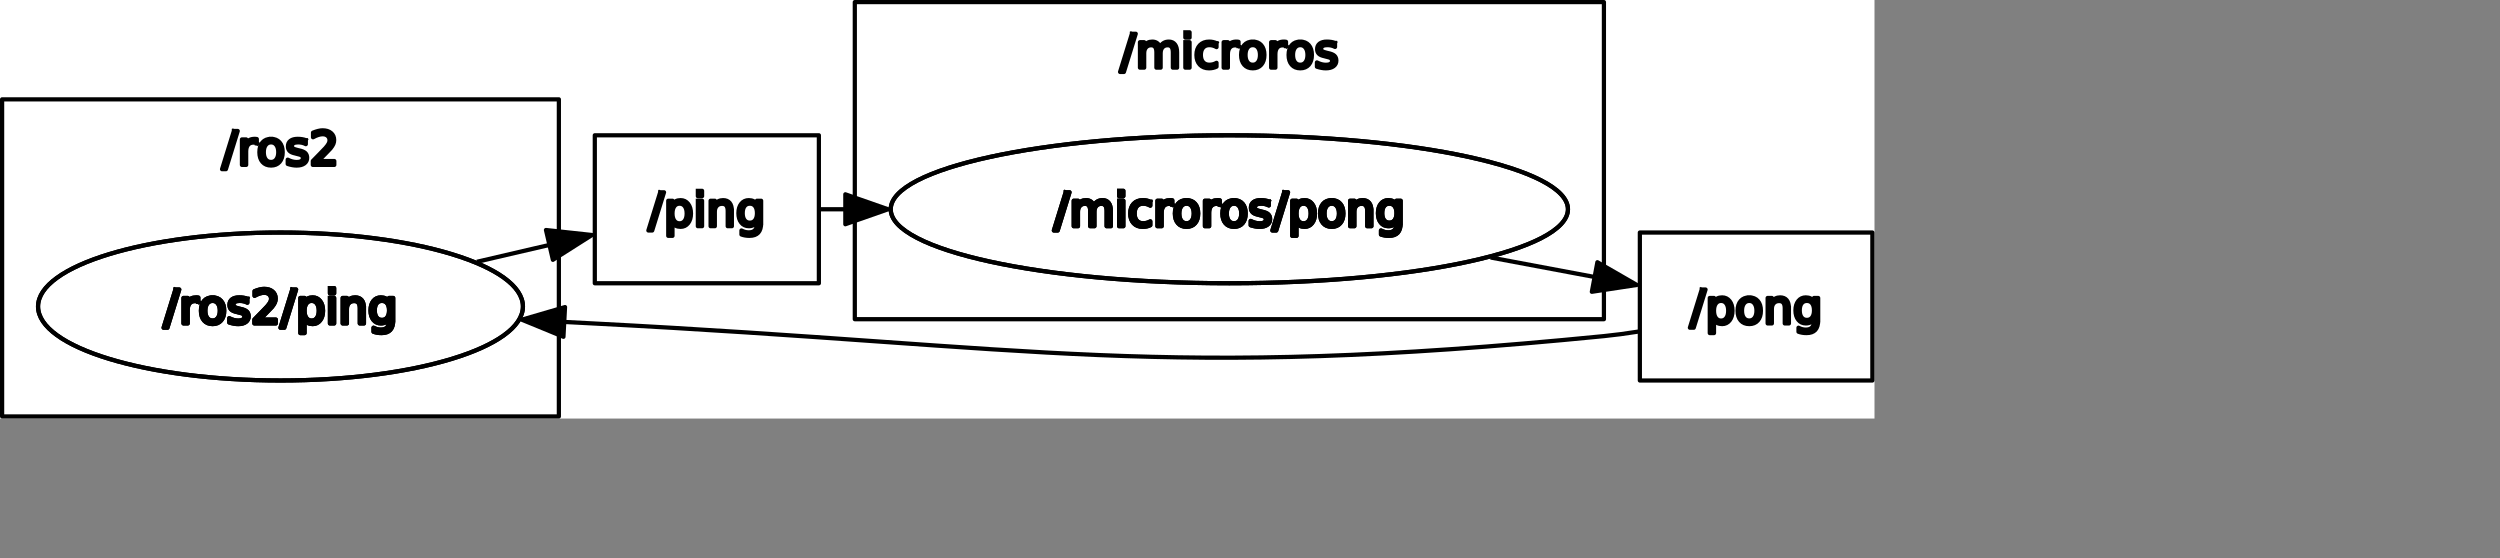 <?xml version="1.0" encoding="UTF-8" standalone="no"?>
<svg width="312.914mm" height="69.85mm"
 xmlns="http://www.w3.org/2000/svg" xmlns:xlink="http://www.w3.org/1999/xlink"  version="1.2" baseProfile="tiny">
<rect width="100%" height="100%" fill="#808080" stroke="none"/>
<title>Qt SVG Document</title>
<desc>Generated with Qt</desc>
<defs>
</defs>
<g fill="none" stroke="black" stroke-width="1" fill-rule="evenodd" stroke-linecap="square" stroke-linejoin="bevel" >

<g fill="none" stroke="#000000" stroke-opacity="1" stroke-width="1" stroke-linecap="square" stroke-linejoin="bevel" transform="matrix(1,0,0,1,0,0)"
font-family="Ubuntu" font-size="11" font-weight="400" font-style="normal" 
>
</g>

<g fill="none" stroke="#000000" stroke-opacity="1" stroke-width="1" stroke-linecap="square" stroke-linejoin="bevel" transform="matrix(1,0,0,1,0,0)"
font-family="Ubuntu" font-size="11" font-weight="400" font-style="normal" 
>
</g>

<g fill="none" stroke="#000000" stroke-opacity="1" stroke-width="1" stroke-linecap="square" stroke-linejoin="bevel" transform="matrix(2,0,0,2,-15,213)"
font-family="Ubuntu" font-size="11" font-weight="400" font-style="normal" 
>
</g>

<g fill="#ffffff" fill-opacity="1" stroke="none" transform="matrix(2,0,0,2,-15,213)"
font-family="Ubuntu" font-size="11" font-weight="400" font-style="normal" 
>
<rect x="7.5" y="-106.5" width="443.38" height="99"/>
</g>

<g fill="none" stroke="#000000" stroke-opacity="1" stroke-width="1" stroke-linecap="square" stroke-linejoin="bevel" transform="matrix(2,0,0,2,-15,213)"
font-family="Ubuntu" font-size="11" font-weight="400" font-style="normal" 
>
</g>

<g fill="none" stroke="#000000" stroke-opacity="1" stroke-width="1" stroke-linecap="square" stroke-linejoin="bevel" transform="matrix(2,0,0,2,-15,213)"
font-family="Ubuntu" font-size="11" font-weight="400" font-style="normal" 
>
</g>

<g fill="none" stroke="#000000" stroke-opacity="1" stroke-width="1" stroke-linecap="square" stroke-linejoin="bevel" transform="matrix(2,0,0,2,-15,213)"
font-family="Ubuntu" font-size="11" font-weight="400" font-style="normal" 
>
</g>

<g fill="none" stroke="#000000" stroke-opacity="1" stroke-width="1" stroke-linecap="square" stroke-linejoin="bevel" transform="matrix(2,0,0,2,-15,213)"
font-family="Ubuntu" font-size="11" font-weight="400" font-style="normal" 
>
</g>

<g fill="none" stroke="#000000" stroke-opacity="1" stroke-width="1" stroke-linecap="square" stroke-linejoin="round" transform="matrix(2,0,0,2,-15,213)"
font-family="Ubuntu" font-size="11" font-weight="400" font-style="normal" 
>
<rect x="8" y="-83" width="131.69" height="75"/>
</g>

<g fill="none" stroke="#000000" stroke-opacity="1" stroke-width="1" stroke-linecap="square" stroke-linejoin="bevel" transform="matrix(2,0,0,2,-15,213)"
font-family="Ubuntu" font-size="11" font-weight="400" font-style="normal" 
>
</g>

<g fill="none" stroke="#000000" stroke-opacity="1" stroke-width="1" stroke-linecap="square" stroke-linejoin="bevel" transform="matrix(2,0,0,2,105.049,56)"
font-family="Ubuntu" font-size="11" font-weight="400" font-style="normal" 
>
</g>

<g fill="none" stroke="#000000" stroke-opacity="1" stroke-width="1" stroke-linecap="square" stroke-linejoin="bevel" transform="matrix(2,0,0,2,105.049,56)"
font-family="sans" font-size="11" font-weight="100" font-style="normal" 
>
</g>

<g fill="#000000" fill-opacity="1" stroke="#000000" stroke-opacity="1" stroke-width="1" stroke-linecap="square" stroke-linejoin="round" transform="matrix(2,0,0,2,105.049,56)"
font-family="sans" font-size="11" font-weight="100" font-style="normal" 
>
<path vector-effect="none" fill-rule="nonzero" d="M2.797,2.984 L3.703,2.984 L0.906,12.016 L0,12.016 L2.797,2.984 M8.219,5.906 C8.115,5.844 7.997,5.797 7.867,5.766 C7.737,5.734 7.594,5.719 7.438,5.719 C6.875,5.719 6.445,5.901 6.148,6.266 C5.852,6.63 5.703,7.151 5.703,7.828 L5.703,11 L4.703,11 L4.703,4.984 L5.703,4.984 L5.703,5.922 C5.901,5.557 6.167,5.286 6.5,5.109 C6.833,4.932 7.24,4.844 7.719,4.844 C7.792,4.844 7.867,4.846 7.945,4.852 C8.023,4.857 8.115,4.87 8.219,4.891 L8.219,5.906 M11.594,5.672 C11.062,5.672 10.643,5.88 10.336,6.297 C10.029,6.714 9.875,7.281 9.875,8 C9.875,8.719 10.026,9.284 10.328,9.695 C10.63,10.107 11.052,10.312 11.594,10.312 C12.115,10.312 12.529,10.107 12.836,9.695 C13.143,9.284 13.297,8.719 13.297,8 C13.297,7.281 13.143,6.714 12.836,6.297 C12.529,5.88 12.115,5.672 11.594,5.672 M11.594,4.844 C12.448,4.844 13.12,5.122 13.609,5.68 C14.099,6.237 14.344,7.01 14.344,8 C14.344,8.979 14.099,9.75 13.609,10.312 C13.12,10.875 12.448,11.156 11.594,11.156 C10.729,11.156 10.052,10.875 9.562,10.312 C9.073,9.75 8.828,8.979 8.828,8 C8.828,7.01 9.073,6.237 9.562,5.68 C10.052,5.122 10.729,4.844 11.594,4.844 M19.812,5.156 L19.812,6.094 C19.531,5.948 19.24,5.841 18.938,5.773 C18.635,5.706 18.323,5.672 18,5.672 C17.51,5.672 17.143,5.747 16.898,5.898 C16.654,6.049 16.531,6.271 16.531,6.562 C16.531,6.792 16.62,6.971 16.797,7.102 C16.974,7.232 17.328,7.359 17.859,7.484 L18.188,7.562 C18.896,7.708 19.396,7.919 19.688,8.195 C19.979,8.471 20.125,8.854 20.125,9.344 C20.125,9.896 19.906,10.336 19.469,10.664 C19.031,10.992 18.422,11.156 17.641,11.156 C17.318,11.156 16.982,11.125 16.633,11.062 C16.284,11 15.917,10.906 15.531,10.781 L15.531,9.766 C15.896,9.953 16.255,10.094 16.609,10.188 C16.963,10.281 17.318,10.328 17.672,10.328 C18.13,10.328 18.484,10.247 18.734,10.086 C18.984,9.924 19.109,9.703 19.109,9.422 C19.109,9.151 19.021,8.943 18.844,8.797 C18.667,8.651 18.271,8.516 17.656,8.391 L17.312,8.297 C16.698,8.172 16.255,7.977 15.984,7.711 C15.713,7.445 15.578,7.078 15.578,6.609 C15.578,6.047 15.779,5.612 16.18,5.305 C16.581,4.997 17.151,4.844 17.891,4.844 C18.255,4.844 18.599,4.87 18.922,4.922 C19.245,4.974 19.542,5.052 19.812,5.156 M22.766,10.094 L26.547,10.094 L26.547,11 L21.469,11 L21.469,10.094 C21.875,9.667 22.435,9.094 23.148,8.375 C23.862,7.656 24.307,7.193 24.484,6.984 C24.828,6.589 25.07,6.255 25.211,5.984 C25.352,5.714 25.422,5.448 25.422,5.188 C25.422,4.76 25.273,4.414 24.977,4.148 C24.68,3.883 24.287,3.75 23.797,3.75 C23.463,3.75 23.107,3.81 22.727,3.93 C22.346,4.049 21.943,4.229 21.516,4.469 L21.516,3.375 C21.953,3.198 22.362,3.062 22.742,2.969 C23.122,2.875 23.469,2.828 23.781,2.828 C24.615,2.828 25.279,3.036 25.773,3.453 C26.268,3.87 26.516,4.427 26.516,5.125 C26.516,5.458 26.453,5.771 26.328,6.062 C26.203,6.354 25.979,6.703 25.656,7.109 C25.562,7.214 25.276,7.513 24.797,8.008 C24.318,8.503 23.641,9.198 22.766,10.094 "/>
</g>

<g fill="none" stroke="#000000" stroke-opacity="1" stroke-width="1" stroke-linecap="square" stroke-linejoin="bevel" transform="matrix(2,0,0,2,105.049,56)"
font-family="sans" font-size="11" font-weight="100" font-style="normal" 
>
</g>

<g fill="none" stroke="#000000" stroke-opacity="1" stroke-width="1" stroke-linecap="square" stroke-linejoin="bevel" transform="matrix(2,0,0,2,105.049,56)"
font-family="Ubuntu" font-size="11" font-weight="400" font-style="normal" 
>
</g>

<g fill="none" stroke="#000000" stroke-opacity="1" stroke-width="1" stroke-linecap="square" stroke-linejoin="bevel" transform="matrix(2,0,0,2,-15,213)"
font-family="Ubuntu" font-size="11" font-weight="400" font-style="normal" 
>
</g>

<g fill="none" stroke="#000000" stroke-opacity="1" stroke-width="1" stroke-linecap="square" stroke-linejoin="bevel" transform="matrix(2,0,0,2,-15,213)"
font-family="Ubuntu" font-size="11" font-weight="400" font-style="normal" 
>
</g>

<g fill="none" stroke="#000000" stroke-opacity="1" stroke-width="1" stroke-linecap="square" stroke-linejoin="bevel" transform="matrix(2,0,0,2,-15,213)"
font-family="Ubuntu" font-size="11" font-weight="400" font-style="normal" 
>
</g>

<g fill="none" stroke="#000000" stroke-opacity="1" stroke-width="1" stroke-linecap="square" stroke-linejoin="round" transform="matrix(2,0,0,2,-15,213)"
font-family="Ubuntu" font-size="11" font-weight="400" font-style="normal" 
>
<ellipse cx="73.845" cy="-34" rx="57.345" ry="17.5"/>
</g>

<g fill="none" stroke="#000000" stroke-opacity="1" stroke-width="1" stroke-linecap="square" stroke-linejoin="bevel" transform="matrix(2,0,0,2,-15,213)"
font-family="Ubuntu" font-size="11" font-weight="400" font-style="normal" 
>
</g>

<g fill="none" stroke="#000000" stroke-opacity="1" stroke-width="1" stroke-linecap="square" stroke-linejoin="bevel" transform="matrix(2,0,0,2,77.393,131)"
font-family="Ubuntu" font-size="11" font-weight="400" font-style="normal" 
>
</g>

<g fill="none" stroke="#000000" stroke-opacity="1" stroke-width="1" stroke-linecap="square" stroke-linejoin="bevel" transform="matrix(2,0,0,2,77.393,131)"
font-family="sans" font-size="11" font-weight="100" font-style="normal" 
>
</g>

<g fill="#000000" fill-opacity="1" stroke="#000000" stroke-opacity="1" stroke-width="1" stroke-linecap="square" stroke-linejoin="round" transform="matrix(2,0,0,2,77.393,131)"
font-family="sans" font-size="11" font-weight="100" font-style="normal" 
>
<path vector-effect="none" fill-rule="nonzero" d="M2.797,2.984 L3.703,2.984 L0.906,12.016 L0,12.016 L2.797,2.984 M8.219,5.906 C8.115,5.844 7.997,5.797 7.867,5.766 C7.737,5.734 7.594,5.719 7.438,5.719 C6.875,5.719 6.445,5.901 6.148,6.266 C5.852,6.63 5.703,7.151 5.703,7.828 L5.703,11 L4.703,11 L4.703,4.984 L5.703,4.984 L5.703,5.922 C5.901,5.557 6.167,5.286 6.5,5.109 C6.833,4.932 7.24,4.844 7.719,4.844 C7.792,4.844 7.867,4.846 7.945,4.852 C8.023,4.857 8.115,4.87 8.219,4.891 L8.219,5.906 M11.594,5.672 C11.062,5.672 10.643,5.88 10.336,6.297 C10.029,6.714 9.875,7.281 9.875,8 C9.875,8.719 10.026,9.284 10.328,9.695 C10.63,10.107 11.052,10.312 11.594,10.312 C12.115,10.312 12.529,10.107 12.836,9.695 C13.143,9.284 13.297,8.719 13.297,8 C13.297,7.281 13.143,6.714 12.836,6.297 C12.529,5.88 12.115,5.672 11.594,5.672 M11.594,4.844 C12.448,4.844 13.12,5.122 13.609,5.68 C14.099,6.237 14.344,7.01 14.344,8 C14.344,8.979 14.099,9.75 13.609,10.312 C13.12,10.875 12.448,11.156 11.594,11.156 C10.729,11.156 10.052,10.875 9.562,10.312 C9.073,9.75 8.828,8.979 8.828,8 C8.828,7.01 9.073,6.237 9.562,5.68 C10.052,5.122 10.729,4.844 11.594,4.844 M19.812,5.156 L19.812,6.094 C19.531,5.948 19.24,5.841 18.938,5.773 C18.635,5.706 18.323,5.672 18,5.672 C17.51,5.672 17.143,5.747 16.898,5.898 C16.654,6.049 16.531,6.271 16.531,6.562 C16.531,6.792 16.62,6.971 16.797,7.102 C16.974,7.232 17.328,7.359 17.859,7.484 L18.188,7.562 C18.896,7.708 19.396,7.919 19.688,8.195 C19.979,8.471 20.125,8.854 20.125,9.344 C20.125,9.896 19.906,10.336 19.469,10.664 C19.031,10.992 18.422,11.156 17.641,11.156 C17.318,11.156 16.982,11.125 16.633,11.062 C16.284,11 15.917,10.906 15.531,10.781 L15.531,9.766 C15.896,9.953 16.255,10.094 16.609,10.188 C16.963,10.281 17.318,10.328 17.672,10.328 C18.13,10.328 18.484,10.247 18.734,10.086 C18.984,9.924 19.109,9.703 19.109,9.422 C19.109,9.151 19.021,8.943 18.844,8.797 C18.667,8.651 18.271,8.516 17.656,8.391 L17.312,8.297 C16.698,8.172 16.255,7.977 15.984,7.711 C15.713,7.445 15.578,7.078 15.578,6.609 C15.578,6.047 15.779,5.612 16.18,5.305 C16.581,4.997 17.151,4.844 17.891,4.844 C18.255,4.844 18.599,4.87 18.922,4.922 C19.245,4.974 19.542,5.052 19.812,5.156 M22.766,10.094 L26.547,10.094 L26.547,11 L21.469,11 L21.469,10.094 C21.875,9.667 22.435,9.094 23.148,8.375 C23.862,7.656 24.307,7.193 24.484,6.984 C24.828,6.589 25.07,6.255 25.211,5.984 C25.352,5.714 25.422,5.448 25.422,5.188 C25.422,4.76 25.273,4.414 24.977,4.148 C24.68,3.883 24.287,3.75 23.797,3.75 C23.463,3.75 23.107,3.81 22.727,3.93 C22.346,4.049 21.943,4.229 21.516,4.469 L21.516,3.375 C21.953,3.198 22.362,3.062 22.742,2.969 C23.122,2.875 23.469,2.828 23.781,2.828 C24.615,2.828 25.279,3.036 25.773,3.453 C26.268,3.87 26.516,4.427 26.516,5.125 C26.516,5.458 26.453,5.771 26.328,6.062 C26.203,6.354 25.979,6.703 25.656,7.109 C25.562,7.214 25.276,7.513 24.797,8.008 C24.318,8.503 23.641,9.198 22.766,10.094 M30.438,2.984 L31.344,2.984 L28.547,12.016 L27.641,12.016 L30.438,2.984 M33.344,10.094 L33.344,13.281 L32.344,13.281 L32.344,4.984 L33.344,4.984 L33.344,5.891 C33.542,5.536 33.8,5.273 34.117,5.102 C34.435,4.93 34.818,4.844 35.266,4.844 C35.995,4.844 36.586,5.133 37.039,5.711 C37.492,6.289 37.719,7.052 37.719,8 C37.719,8.948 37.492,9.711 37.039,10.289 C36.586,10.867 35.995,11.156 35.266,11.156 C34.818,11.156 34.435,11.07 34.117,10.898 C33.8,10.727 33.542,10.458 33.344,10.094 M36.703,8 C36.703,7.271 36.552,6.701 36.25,6.289 C35.948,5.878 35.536,5.672 35.016,5.672 C34.495,5.672 34.086,5.878 33.789,6.289 C33.492,6.701 33.344,7.271 33.344,8 C33.344,8.729 33.492,9.299 33.789,9.711 C34.086,10.122 34.495,10.328 35.016,10.328 C35.536,10.328 35.948,10.122 36.25,9.711 C36.552,9.299 36.703,8.729 36.703,8 M39.344,4.984 L40.344,4.984 L40.344,11 L39.344,11 L39.344,4.984 M39.344,2.641 L40.344,2.641 L40.344,3.891 L39.344,3.891 L39.344,2.641 M47.391,7.375 L47.391,11 L46.406,11 L46.406,7.406 C46.406,6.833 46.297,6.406 46.078,6.125 C45.859,5.844 45.526,5.703 45.078,5.703 C44.547,5.703 44.128,5.872 43.82,6.211 C43.513,6.549 43.359,7.01 43.359,7.594 L43.359,11 L42.359,11 L42.359,4.984 L43.359,4.984 L43.359,5.922 C43.589,5.557 43.865,5.286 44.188,5.109 C44.51,4.932 44.88,4.844 45.297,4.844 C45.984,4.844 46.505,5.057 46.859,5.484 C47.214,5.911 47.391,6.542 47.391,7.375 M53.328,7.922 C53.328,7.203 53.18,6.648 52.883,6.258 C52.586,5.867 52.172,5.672 51.641,5.672 C51.109,5.672 50.695,5.867 50.398,6.258 C50.102,6.648 49.953,7.203 49.953,7.922 C49.953,8.63 50.102,9.182 50.398,9.578 C50.695,9.974 51.109,10.172 51.641,10.172 C52.172,10.172 52.586,9.974 52.883,9.578 C53.18,9.182 53.328,8.63 53.328,7.922 M54.312,10.25 C54.312,11.281 54.086,12.044 53.633,12.539 C53.18,13.034 52.484,13.281 51.547,13.281 C51.193,13.281 50.862,13.255 50.555,13.203 C50.247,13.151 49.948,13.073 49.656,12.969 L49.656,12.016 C49.948,12.172 50.234,12.287 50.516,12.359 C50.797,12.432 51.089,12.469 51.391,12.469 C52.036,12.469 52.521,12.3 52.844,11.961 C53.167,11.622 53.328,11.115 53.328,10.438 L53.328,9.938 C53.12,10.292 52.857,10.557 52.539,10.734 C52.221,10.912 51.839,11 51.391,11 C50.651,11 50.057,10.719 49.609,10.156 C49.161,9.594 48.938,8.849 48.938,7.922 C48.938,6.995 49.161,6.25 49.609,5.688 C50.057,5.125 50.651,4.844 51.391,4.844 C51.839,4.844 52.221,4.93 52.539,5.102 C52.857,5.273 53.12,5.536 53.328,5.891 L53.328,4.984 L54.312,4.984 L54.312,10.25"/>
</g>

<g fill="none" stroke="#000000" stroke-opacity="1" stroke-width="1" stroke-linecap="square" stroke-linejoin="bevel" transform="matrix(2,0,0,2,77.393,131)"
font-family="sans" font-size="11" font-weight="100" font-style="normal" 
>
</g>

<g fill="none" stroke="#000000" stroke-opacity="1" stroke-width="1" stroke-linecap="square" stroke-linejoin="bevel" transform="matrix(2,0,0,2,77.393,131)"
font-family="Ubuntu" font-size="11" font-weight="400" font-style="normal" 
>
</g>

<g fill="none" stroke="#000000" stroke-opacity="1" stroke-width="1" stroke-linecap="square" stroke-linejoin="bevel" transform="matrix(2,0,0,2,-15,213)"
font-family="Ubuntu" font-size="11" font-weight="400" font-style="normal" 
>
</g>

<g fill="none" stroke="#000000" stroke-opacity="1" stroke-width="1" stroke-linecap="square" stroke-linejoin="bevel" transform="matrix(2,0,0,2,-15,213)"
font-family="Ubuntu" font-size="11" font-weight="400" font-style="normal" 
>
</g>

<g fill="none" stroke="#000000" stroke-opacity="1" stroke-width="1" stroke-linecap="square" stroke-linejoin="bevel" transform="matrix(2,0,0,2,-15,213)"
font-family="Ubuntu" font-size="11" font-weight="400" font-style="normal" 
>
</g>

<g fill="none" stroke="#000000" stroke-opacity="1" stroke-width="1" stroke-linecap="square" stroke-linejoin="round" transform="matrix(2,0,0,2,-15,213)"
font-family="Ubuntu" font-size="11" font-weight="400" font-style="normal" 
>
<ellipse cx="73.845" cy="-34" rx="57.345" ry="17.5"/>
</g>

<g fill="none" stroke="#000000" stroke-opacity="1" stroke-width="1" stroke-linecap="square" stroke-linejoin="bevel" transform="matrix(2,0,0,2,-15,213)"
font-family="Ubuntu" font-size="11" font-weight="400" font-style="normal" 
>
</g>

<g fill="none" stroke="#000000" stroke-opacity="1" stroke-width="1" stroke-linecap="square" stroke-linejoin="bevel" transform="matrix(2,0,0,2,77.393,131)"
font-family="Ubuntu" font-size="11" font-weight="400" font-style="normal" 
>
</g>

<g fill="none" stroke="#000000" stroke-opacity="1" stroke-width="1" stroke-linecap="square" stroke-linejoin="bevel" transform="matrix(2,0,0,2,77.393,131)"
font-family="sans" font-size="11" font-weight="100" font-style="normal" 
>
</g>

<g fill="#000000" fill-opacity="1" stroke="#000000" stroke-opacity="1" stroke-width="1" stroke-linecap="square" stroke-linejoin="round" transform="matrix(2,0,0,2,77.393,131)"
font-family="sans" font-size="11" font-weight="100" font-style="normal" 
>
<path vector-effect="none" fill-rule="nonzero" d="M2.797,2.984 L3.703,2.984 L0.906,12.016 L0,12.016 L2.797,2.984 M8.219,5.906 C8.115,5.844 7.997,5.797 7.867,5.766 C7.737,5.734 7.594,5.719 7.438,5.719 C6.875,5.719 6.445,5.901 6.148,6.266 C5.852,6.63 5.703,7.151 5.703,7.828 L5.703,11 L4.703,11 L4.703,4.984 L5.703,4.984 L5.703,5.922 C5.901,5.557 6.167,5.286 6.5,5.109 C6.833,4.932 7.24,4.844 7.719,4.844 C7.792,4.844 7.867,4.846 7.945,4.852 C8.023,4.857 8.115,4.87 8.219,4.891 L8.219,5.906 M11.594,5.672 C11.062,5.672 10.643,5.88 10.336,6.297 C10.029,6.714 9.875,7.281 9.875,8 C9.875,8.719 10.026,9.284 10.328,9.695 C10.63,10.107 11.052,10.312 11.594,10.312 C12.115,10.312 12.529,10.107 12.836,9.695 C13.143,9.284 13.297,8.719 13.297,8 C13.297,7.281 13.143,6.714 12.836,6.297 C12.529,5.88 12.115,5.672 11.594,5.672 M11.594,4.844 C12.448,4.844 13.12,5.122 13.609,5.68 C14.099,6.237 14.344,7.01 14.344,8 C14.344,8.979 14.099,9.75 13.609,10.312 C13.12,10.875 12.448,11.156 11.594,11.156 C10.729,11.156 10.052,10.875 9.562,10.312 C9.073,9.75 8.828,8.979 8.828,8 C8.828,7.01 9.073,6.237 9.562,5.68 C10.052,5.122 10.729,4.844 11.594,4.844 M19.812,5.156 L19.812,6.094 C19.531,5.948 19.24,5.841 18.938,5.773 C18.635,5.706 18.323,5.672 18,5.672 C17.51,5.672 17.143,5.747 16.898,5.898 C16.654,6.049 16.531,6.271 16.531,6.562 C16.531,6.792 16.62,6.971 16.797,7.102 C16.974,7.232 17.328,7.359 17.859,7.484 L18.188,7.562 C18.896,7.708 19.396,7.919 19.688,8.195 C19.979,8.471 20.125,8.854 20.125,9.344 C20.125,9.896 19.906,10.336 19.469,10.664 C19.031,10.992 18.422,11.156 17.641,11.156 C17.318,11.156 16.982,11.125 16.633,11.062 C16.284,11 15.917,10.906 15.531,10.781 L15.531,9.766 C15.896,9.953 16.255,10.094 16.609,10.188 C16.963,10.281 17.318,10.328 17.672,10.328 C18.13,10.328 18.484,10.247 18.734,10.086 C18.984,9.924 19.109,9.703 19.109,9.422 C19.109,9.151 19.021,8.943 18.844,8.797 C18.667,8.651 18.271,8.516 17.656,8.391 L17.312,8.297 C16.698,8.172 16.255,7.977 15.984,7.711 C15.713,7.445 15.578,7.078 15.578,6.609 C15.578,6.047 15.779,5.612 16.18,5.305 C16.581,4.997 17.151,4.844 17.891,4.844 C18.255,4.844 18.599,4.87 18.922,4.922 C19.245,4.974 19.542,5.052 19.812,5.156 M22.766,10.094 L26.547,10.094 L26.547,11 L21.469,11 L21.469,10.094 C21.875,9.667 22.435,9.094 23.148,8.375 C23.862,7.656 24.307,7.193 24.484,6.984 C24.828,6.589 25.07,6.255 25.211,5.984 C25.352,5.714 25.422,5.448 25.422,5.188 C25.422,4.76 25.273,4.414 24.977,4.148 C24.68,3.883 24.287,3.75 23.797,3.75 C23.463,3.75 23.107,3.81 22.727,3.93 C22.346,4.049 21.943,4.229 21.516,4.469 L21.516,3.375 C21.953,3.198 22.362,3.062 22.742,2.969 C23.122,2.875 23.469,2.828 23.781,2.828 C24.615,2.828 25.279,3.036 25.773,3.453 C26.268,3.87 26.516,4.427 26.516,5.125 C26.516,5.458 26.453,5.771 26.328,6.062 C26.203,6.354 25.979,6.703 25.656,7.109 C25.562,7.214 25.276,7.513 24.797,8.008 C24.318,8.503 23.641,9.198 22.766,10.094 M30.438,2.984 L31.344,2.984 L28.547,12.016 L27.641,12.016 L30.438,2.984 M33.344,10.094 L33.344,13.281 L32.344,13.281 L32.344,4.984 L33.344,4.984 L33.344,5.891 C33.542,5.536 33.8,5.273 34.117,5.102 C34.435,4.93 34.818,4.844 35.266,4.844 C35.995,4.844 36.586,5.133 37.039,5.711 C37.492,6.289 37.719,7.052 37.719,8 C37.719,8.948 37.492,9.711 37.039,10.289 C36.586,10.867 35.995,11.156 35.266,11.156 C34.818,11.156 34.435,11.07 34.117,10.898 C33.8,10.727 33.542,10.458 33.344,10.094 M36.703,8 C36.703,7.271 36.552,6.701 36.25,6.289 C35.948,5.878 35.536,5.672 35.016,5.672 C34.495,5.672 34.086,5.878 33.789,6.289 C33.492,6.701 33.344,7.271 33.344,8 C33.344,8.729 33.492,9.299 33.789,9.711 C34.086,10.122 34.495,10.328 35.016,10.328 C35.536,10.328 35.948,10.122 36.25,9.711 C36.552,9.299 36.703,8.729 36.703,8 M39.344,4.984 L40.344,4.984 L40.344,11 L39.344,11 L39.344,4.984 M39.344,2.641 L40.344,2.641 L40.344,3.891 L39.344,3.891 L39.344,2.641 M47.391,7.375 L47.391,11 L46.406,11 L46.406,7.406 C46.406,6.833 46.297,6.406 46.078,6.125 C45.859,5.844 45.526,5.703 45.078,5.703 C44.547,5.703 44.128,5.872 43.82,6.211 C43.513,6.549 43.359,7.01 43.359,7.594 L43.359,11 L42.359,11 L42.359,4.984 L43.359,4.984 L43.359,5.922 C43.589,5.557 43.865,5.286 44.188,5.109 C44.51,4.932 44.88,4.844 45.297,4.844 C45.984,4.844 46.505,5.057 46.859,5.484 C47.214,5.911 47.391,6.542 47.391,7.375 M53.328,7.922 C53.328,7.203 53.18,6.648 52.883,6.258 C52.586,5.867 52.172,5.672 51.641,5.672 C51.109,5.672 50.695,5.867 50.398,6.258 C50.102,6.648 49.953,7.203 49.953,7.922 C49.953,8.63 50.102,9.182 50.398,9.578 C50.695,9.974 51.109,10.172 51.641,10.172 C52.172,10.172 52.586,9.974 52.883,9.578 C53.18,9.182 53.328,8.63 53.328,7.922 M54.312,10.25 C54.312,11.281 54.086,12.044 53.633,12.539 C53.18,13.034 52.484,13.281 51.547,13.281 C51.193,13.281 50.862,13.255 50.555,13.203 C50.247,13.151 49.948,13.073 49.656,12.969 L49.656,12.016 C49.948,12.172 50.234,12.287 50.516,12.359 C50.797,12.432 51.089,12.469 51.391,12.469 C52.036,12.469 52.521,12.3 52.844,11.961 C53.167,11.622 53.328,11.115 53.328,10.438 L53.328,9.938 C53.12,10.292 52.857,10.557 52.539,10.734 C52.221,10.912 51.839,11 51.391,11 C50.651,11 50.057,10.719 49.609,10.156 C49.161,9.594 48.938,8.849 48.938,7.922 C48.938,6.995 49.161,6.25 49.609,5.688 C50.057,5.125 50.651,4.844 51.391,4.844 C51.839,4.844 52.221,4.93 52.539,5.102 C52.857,5.273 53.12,5.536 53.328,5.891 L53.328,4.984 L54.312,4.984 L54.312,10.25"/>
</g>

<g fill="none" stroke="#000000" stroke-opacity="1" stroke-width="1" stroke-linecap="square" stroke-linejoin="bevel" transform="matrix(2,0,0,2,77.393,131)"
font-family="sans" font-size="11" font-weight="100" font-style="normal" 
>
</g>

<g fill="none" stroke="#000000" stroke-opacity="1" stroke-width="1" stroke-linecap="square" stroke-linejoin="bevel" transform="matrix(2,0,0,2,77.393,131)"
font-family="Ubuntu" font-size="11" font-weight="400" font-style="normal" 
>
</g>

<g fill="none" stroke="#000000" stroke-opacity="1" stroke-width="1" stroke-linecap="square" stroke-linejoin="bevel" transform="matrix(2,0,0,2,-15,213)"
font-family="Ubuntu" font-size="11" font-weight="400" font-style="normal" 
>
</g>

<g fill="none" stroke="#000000" stroke-opacity="1" stroke-width="1" stroke-linecap="square" stroke-linejoin="bevel" transform="matrix(2,0,0,2,-15,213)"
font-family="Ubuntu" font-size="11" font-weight="400" font-style="normal" 
>
</g>

<g fill="none" stroke="#000000" stroke-opacity="1" stroke-width="1" stroke-linecap="square" stroke-linejoin="bevel" transform="matrix(2,0,0,2,-15,213)"
font-family="Ubuntu" font-size="11" font-weight="400" font-style="normal" 
>
</g>

<g fill="none" stroke="#000000" stroke-opacity="1" stroke-width="1" stroke-linecap="square" stroke-linejoin="round" transform="matrix(2,0,0,2,-15,213)"
font-family="Ubuntu" font-size="11" font-weight="400" font-style="normal" 
>
<rect x="209.69" y="-106" width="177.19" height="75"/>
</g>

<g fill="none" stroke="#000000" stroke-opacity="1" stroke-width="1" stroke-linecap="square" stroke-linejoin="bevel" transform="matrix(2,0,0,2,-15,213)"
font-family="Ubuntu" font-size="11" font-weight="400" font-style="normal" 
>
</g>

<g fill="none" stroke="#000000" stroke-opacity="1" stroke-width="1" stroke-linecap="square" stroke-linejoin="bevel" transform="matrix(2,0,0,2,529.872,10)"
font-family="Ubuntu" font-size="11" font-weight="400" font-style="normal" 
>
</g>

<g fill="none" stroke="#000000" stroke-opacity="1" stroke-width="1" stroke-linecap="square" stroke-linejoin="bevel" transform="matrix(2,0,0,2,529.872,10)"
font-family="sans" font-size="11" font-weight="100" font-style="normal" 
>
</g>

<g fill="#000000" fill-opacity="1" stroke="#000000" stroke-opacity="1" stroke-width="1" stroke-linecap="square" stroke-linejoin="round" transform="matrix(2,0,0,2,529.872,10)"
font-family="sans" font-size="11" font-weight="100" font-style="normal" 
>
<path vector-effect="none" fill-rule="nonzero" d="M2.797,2.984 L3.703,2.984 L0.906,12.016 L0,12.016 L2.797,2.984 M9.422,6.141 C9.672,5.693 9.969,5.365 10.312,5.156 C10.656,4.948 11.062,4.844 11.531,4.844 C12.156,4.844 12.638,5.062 12.977,5.5 C13.315,5.938 13.484,6.562 13.484,7.375 L13.484,11 L12.484,11 L12.484,7.406 C12.484,6.823 12.383,6.393 12.18,6.117 C11.977,5.841 11.667,5.703 11.25,5.703 C10.74,5.703 10.336,5.872 10.039,6.211 C9.742,6.549 9.594,7.01 9.594,7.594 L9.594,11 L8.594,11 L8.594,7.406 C8.594,6.823 8.492,6.393 8.289,6.117 C8.086,5.841 7.771,5.703 7.344,5.703 C6.844,5.703 6.445,5.872 6.148,6.211 C5.852,6.549 5.703,7.01 5.703,7.594 L5.703,11 L4.703,11 L4.703,4.984 L5.703,4.984 L5.703,5.922 C5.922,5.547 6.19,5.273 6.508,5.102 C6.826,4.93 7.198,4.844 7.625,4.844 C8.062,4.844 8.435,4.953 8.742,5.172 C9.049,5.391 9.276,5.714 9.422,6.141 M15.438,4.984 L16.438,4.984 L16.438,11 L15.438,11 L15.438,4.984 M15.438,2.641 L16.438,2.641 L16.438,3.891 L15.438,3.891 L15.438,2.641 M22.812,5.219 L22.812,6.141 C22.542,5.984 22.266,5.867 21.984,5.789 C21.703,5.711 21.417,5.672 21.125,5.672 C20.49,5.672 19.995,5.875 19.641,6.281 C19.287,6.688 19.109,7.26 19.109,8 C19.109,8.729 19.287,9.297 19.641,9.703 C19.995,10.109 20.49,10.312 21.125,10.312 C21.417,10.312 21.703,10.276 21.984,10.203 C22.266,10.13 22.542,10.016 22.812,9.859 L22.812,10.766 C22.542,10.901 22.258,11 21.961,11.062 C21.664,11.125 21.349,11.156 21.016,11.156 C20.109,11.156 19.391,10.872 18.859,10.305 C18.328,9.737 18.062,8.969 18.062,8 C18.062,7.021 18.331,6.25 18.867,5.688 C19.404,5.125 20.141,4.844 21.078,4.844 C21.391,4.844 21.69,4.875 21.977,4.938 C22.263,5 22.542,5.094 22.812,5.219 M28.016,5.906 C27.912,5.844 27.794,5.797 27.664,5.766 C27.534,5.734 27.391,5.719 27.234,5.719 C26.672,5.719 26.242,5.901 25.945,6.266 C25.648,6.63 25.5,7.151 25.5,7.828 L25.5,11 L24.5,11 L24.5,4.984 L25.5,4.984 L25.5,5.922 C25.698,5.557 25.963,5.286 26.297,5.109 C26.63,4.932 27.037,4.844 27.516,4.844 C27.588,4.844 27.664,4.846 27.742,4.852 C27.82,4.857 27.912,4.87 28.016,4.891 L28.016,5.906 M31.391,5.672 C30.859,5.672 30.44,5.88 30.133,6.297 C29.826,6.714 29.672,7.281 29.672,8 C29.672,8.719 29.823,9.284 30.125,9.695 C30.427,10.107 30.849,10.312 31.391,10.312 C31.912,10.312 32.325,10.107 32.633,9.695 C32.94,9.284 33.094,8.719 33.094,8 C33.094,7.281 32.94,6.714 32.633,6.297 C32.325,5.88 31.912,5.672 31.391,5.672 M31.391,4.844 C32.245,4.844 32.917,5.122 33.406,5.68 C33.896,6.237 34.141,7.01 34.141,8 C34.141,8.979 33.896,9.75 33.406,10.312 C32.917,10.875 32.245,11.156 31.391,11.156 C30.526,11.156 29.849,10.875 29.359,10.312 C28.87,9.75 28.625,8.979 28.625,8 C28.625,7.01 28.87,6.237 29.359,5.68 C29.849,5.122 30.526,4.844 31.391,4.844 M39.25,5.906 C39.146,5.844 39.029,5.797 38.898,5.766 C38.768,5.734 38.625,5.719 38.469,5.719 C37.906,5.719 37.477,5.901 37.18,6.266 C36.883,6.63 36.734,7.151 36.734,7.828 L36.734,11 L35.734,11 L35.734,4.984 L36.734,4.984 L36.734,5.922 C36.932,5.557 37.198,5.286 37.531,5.109 C37.865,4.932 38.271,4.844 38.75,4.844 C38.823,4.844 38.898,4.846 38.977,4.852 C39.055,4.857 39.146,4.87 39.25,4.891 L39.25,5.906 M42.625,5.672 C42.094,5.672 41.675,5.88 41.367,6.297 C41.06,6.714 40.906,7.281 40.906,8 C40.906,8.719 41.057,9.284 41.359,9.695 C41.661,10.107 42.083,10.312 42.625,10.312 C43.146,10.312 43.56,10.107 43.867,9.695 C44.175,9.284 44.328,8.719 44.328,8 C44.328,7.281 44.175,6.714 43.867,6.297 C43.56,5.88 43.146,5.672 42.625,5.672 M42.625,4.844 C43.479,4.844 44.151,5.122 44.641,5.68 C45.13,6.237 45.375,7.01 45.375,8 C45.375,8.979 45.13,9.75 44.641,10.312 C44.151,10.875 43.479,11.156 42.625,11.156 C41.76,11.156 41.083,10.875 40.594,10.312 C40.104,9.75 39.859,8.979 39.859,8 C39.859,7.01 40.104,6.237 40.594,5.68 C41.083,5.122 41.76,4.844 42.625,4.844 M50.844,5.156 L50.844,6.094 C50.562,5.948 50.271,5.841 49.969,5.773 C49.667,5.706 49.354,5.672 49.031,5.672 C48.542,5.672 48.175,5.747 47.93,5.898 C47.685,6.049 47.562,6.271 47.562,6.562 C47.562,6.792 47.651,6.971 47.828,7.102 C48.005,7.232 48.359,7.359 48.891,7.484 L49.219,7.562 C49.927,7.708 50.427,7.919 50.719,8.195 C51.01,8.471 51.156,8.854 51.156,9.344 C51.156,9.896 50.938,10.336 50.5,10.664 C50.062,10.992 49.453,11.156 48.672,11.156 C48.349,11.156 48.013,11.125 47.664,11.062 C47.315,11 46.948,10.906 46.562,10.781 L46.562,9.766 C46.927,9.953 47.286,10.094 47.641,10.188 C47.995,10.281 48.349,10.328 48.703,10.328 C49.161,10.328 49.516,10.247 49.766,10.086 C50.016,9.924 50.141,9.703 50.141,9.422 C50.141,9.151 50.052,8.943 49.875,8.797 C49.698,8.651 49.302,8.516 48.688,8.391 L48.344,8.297 C47.729,8.172 47.286,7.977 47.016,7.711 C46.745,7.445 46.609,7.078 46.609,6.609 C46.609,6.047 46.81,5.612 47.211,5.305 C47.612,4.997 48.182,4.844 48.922,4.844 C49.286,4.844 49.63,4.87 49.953,4.922 C50.276,4.974 50.573,5.052 50.844,5.156 "/>
</g>

<g fill="none" stroke="#000000" stroke-opacity="1" stroke-width="1" stroke-linecap="square" stroke-linejoin="bevel" transform="matrix(2,0,0,2,529.872,10)"
font-family="sans" font-size="11" font-weight="100" font-style="normal" 
>
</g>

<g fill="none" stroke="#000000" stroke-opacity="1" stroke-width="1" stroke-linecap="square" stroke-linejoin="bevel" transform="matrix(2,0,0,2,529.872,10)"
font-family="Ubuntu" font-size="11" font-weight="400" font-style="normal" 
>
</g>

<g fill="none" stroke="#000000" stroke-opacity="1" stroke-width="1" stroke-linecap="square" stroke-linejoin="bevel" transform="matrix(2,0,0,2,-15,213)"
font-family="Ubuntu" font-size="11" font-weight="400" font-style="normal" 
>
</g>

<g fill="none" stroke="#000000" stroke-opacity="1" stroke-width="1" stroke-linecap="square" stroke-linejoin="bevel" transform="matrix(2,0,0,2,-15,213)"
font-family="Ubuntu" font-size="11" font-weight="400" font-style="normal" 
>
</g>

<g fill="none" stroke="#000000" stroke-opacity="1" stroke-width="1" stroke-linecap="square" stroke-linejoin="bevel" transform="matrix(2,0,0,2,-15,213)"
font-family="Ubuntu" font-size="11" font-weight="400" font-style="normal" 
>
</g>

<g fill="none" stroke="#000000" stroke-opacity="1" stroke-width="1" stroke-linecap="square" stroke-linejoin="round" transform="matrix(2,0,0,2,-15,213)"
font-family="Ubuntu" font-size="11" font-weight="400" font-style="normal" 
>
<ellipse cx="298.28" cy="-57" rx="80.093" ry="17.5"/>
</g>

<g fill="none" stroke="#000000" stroke-opacity="1" stroke-width="1" stroke-linecap="square" stroke-linejoin="bevel" transform="matrix(2,0,0,2,-15,213)"
font-family="Ubuntu" font-size="11" font-weight="400" font-style="normal" 
>
</g>

<g fill="none" stroke="#000000" stroke-opacity="1" stroke-width="1" stroke-linecap="square" stroke-linejoin="bevel" transform="matrix(2,0,0,2,498.544,85)"
font-family="Ubuntu" font-size="11" font-weight="400" font-style="normal" 
>
</g>

<g fill="none" stroke="#000000" stroke-opacity="1" stroke-width="1" stroke-linecap="square" stroke-linejoin="bevel" transform="matrix(2,0,0,2,498.544,85)"
font-family="sans" font-size="11" font-weight="100" font-style="normal" 
>
</g>

<g fill="#000000" fill-opacity="1" stroke="#000000" stroke-opacity="1" stroke-width="1" stroke-linecap="square" stroke-linejoin="round" transform="matrix(2,0,0,2,498.544,85)"
font-family="sans" font-size="11" font-weight="100" font-style="normal" 
>
<path vector-effect="none" fill-rule="nonzero" d="M2.797,2.984 L3.703,2.984 L0.906,12.016 L0,12.016 L2.797,2.984 M9.422,6.141 C9.672,5.693 9.969,5.365 10.312,5.156 C10.656,4.948 11.062,4.844 11.531,4.844 C12.156,4.844 12.638,5.062 12.977,5.5 C13.315,5.938 13.484,6.562 13.484,7.375 L13.484,11 L12.484,11 L12.484,7.406 C12.484,6.823 12.383,6.393 12.18,6.117 C11.977,5.841 11.667,5.703 11.25,5.703 C10.74,5.703 10.336,5.872 10.039,6.211 C9.742,6.549 9.594,7.01 9.594,7.594 L9.594,11 L8.594,11 L8.594,7.406 C8.594,6.823 8.492,6.393 8.289,6.117 C8.086,5.841 7.771,5.703 7.344,5.703 C6.844,5.703 6.445,5.872 6.148,6.211 C5.852,6.549 5.703,7.01 5.703,7.594 L5.703,11 L4.703,11 L4.703,4.984 L5.703,4.984 L5.703,5.922 C5.922,5.547 6.19,5.273 6.508,5.102 C6.826,4.93 7.198,4.844 7.625,4.844 C8.062,4.844 8.435,4.953 8.742,5.172 C9.049,5.391 9.276,5.714 9.422,6.141 M15.438,4.984 L16.438,4.984 L16.438,11 L15.438,11 L15.438,4.984 M15.438,2.641 L16.438,2.641 L16.438,3.891 L15.438,3.891 L15.438,2.641 M22.812,5.219 L22.812,6.141 C22.542,5.984 22.266,5.867 21.984,5.789 C21.703,5.711 21.417,5.672 21.125,5.672 C20.49,5.672 19.995,5.875 19.641,6.281 C19.287,6.688 19.109,7.26 19.109,8 C19.109,8.729 19.287,9.297 19.641,9.703 C19.995,10.109 20.49,10.312 21.125,10.312 C21.417,10.312 21.703,10.276 21.984,10.203 C22.266,10.13 22.542,10.016 22.812,9.859 L22.812,10.766 C22.542,10.901 22.258,11 21.961,11.062 C21.664,11.125 21.349,11.156 21.016,11.156 C20.109,11.156 19.391,10.872 18.859,10.305 C18.328,9.737 18.062,8.969 18.062,8 C18.062,7.021 18.331,6.25 18.867,5.688 C19.404,5.125 20.141,4.844 21.078,4.844 C21.391,4.844 21.69,4.875 21.977,4.938 C22.263,5 22.542,5.094 22.812,5.219 M28.016,5.906 C27.912,5.844 27.794,5.797 27.664,5.766 C27.534,5.734 27.391,5.719 27.234,5.719 C26.672,5.719 26.242,5.901 25.945,6.266 C25.648,6.63 25.5,7.151 25.5,7.828 L25.5,11 L24.5,11 L24.5,4.984 L25.5,4.984 L25.5,5.922 C25.698,5.557 25.963,5.286 26.297,5.109 C26.63,4.932 27.037,4.844 27.516,4.844 C27.588,4.844 27.664,4.846 27.742,4.852 C27.82,4.857 27.912,4.87 28.016,4.891 L28.016,5.906 M31.391,5.672 C30.859,5.672 30.44,5.88 30.133,6.297 C29.826,6.714 29.672,7.281 29.672,8 C29.672,8.719 29.823,9.284 30.125,9.695 C30.427,10.107 30.849,10.312 31.391,10.312 C31.912,10.312 32.325,10.107 32.633,9.695 C32.94,9.284 33.094,8.719 33.094,8 C33.094,7.281 32.94,6.714 32.633,6.297 C32.325,5.88 31.912,5.672 31.391,5.672 M31.391,4.844 C32.245,4.844 32.917,5.122 33.406,5.68 C33.896,6.237 34.141,7.01 34.141,8 C34.141,8.979 33.896,9.75 33.406,10.312 C32.917,10.875 32.245,11.156 31.391,11.156 C30.526,11.156 29.849,10.875 29.359,10.312 C28.87,9.75 28.625,8.979 28.625,8 C28.625,7.01 28.87,6.237 29.359,5.68 C29.849,5.122 30.526,4.844 31.391,4.844 M39.25,5.906 C39.146,5.844 39.029,5.797 38.898,5.766 C38.768,5.734 38.625,5.719 38.469,5.719 C37.906,5.719 37.477,5.901 37.18,6.266 C36.883,6.63 36.734,7.151 36.734,7.828 L36.734,11 L35.734,11 L35.734,4.984 L36.734,4.984 L36.734,5.922 C36.932,5.557 37.198,5.286 37.531,5.109 C37.865,4.932 38.271,4.844 38.75,4.844 C38.823,4.844 38.898,4.846 38.977,4.852 C39.055,4.857 39.146,4.87 39.25,4.891 L39.25,5.906 M42.625,5.672 C42.094,5.672 41.675,5.88 41.367,6.297 C41.06,6.714 40.906,7.281 40.906,8 C40.906,8.719 41.057,9.284 41.359,9.695 C41.661,10.107 42.083,10.312 42.625,10.312 C43.146,10.312 43.56,10.107 43.867,9.695 C44.175,9.284 44.328,8.719 44.328,8 C44.328,7.281 44.175,6.714 43.867,6.297 C43.56,5.88 43.146,5.672 42.625,5.672 M42.625,4.844 C43.479,4.844 44.151,5.122 44.641,5.68 C45.13,6.237 45.375,7.01 45.375,8 C45.375,8.979 45.13,9.75 44.641,10.312 C44.151,10.875 43.479,11.156 42.625,11.156 C41.76,11.156 41.083,10.875 40.594,10.312 C40.104,9.75 39.859,8.979 39.859,8 C39.859,7.01 40.104,6.237 40.594,5.68 C41.083,5.122 41.76,4.844 42.625,4.844 M50.844,5.156 L50.844,6.094 C50.562,5.948 50.271,5.841 49.969,5.773 C49.667,5.706 49.354,5.672 49.031,5.672 C48.542,5.672 48.175,5.747 47.93,5.898 C47.685,6.049 47.562,6.271 47.562,6.562 C47.562,6.792 47.651,6.971 47.828,7.102 C48.005,7.232 48.359,7.359 48.891,7.484 L49.219,7.562 C49.927,7.708 50.427,7.919 50.719,8.195 C51.01,8.471 51.156,8.854 51.156,9.344 C51.156,9.896 50.938,10.336 50.5,10.664 C50.062,10.992 49.453,11.156 48.672,11.156 C48.349,11.156 48.013,11.125 47.664,11.062 C47.315,11 46.948,10.906 46.562,10.781 L46.562,9.766 C46.927,9.953 47.286,10.094 47.641,10.188 C47.995,10.281 48.349,10.328 48.703,10.328 C49.161,10.328 49.516,10.247 49.766,10.086 C50.016,9.924 50.141,9.703 50.141,9.422 C50.141,9.151 50.052,8.943 49.875,8.797 C49.698,8.651 49.302,8.516 48.688,8.391 L48.344,8.297 C47.729,8.172 47.286,7.977 47.016,7.711 C46.745,7.445 46.609,7.078 46.609,6.609 C46.609,6.047 46.81,5.612 47.211,5.305 C47.612,4.997 48.182,4.844 48.922,4.844 C49.286,4.844 49.63,4.87 49.953,4.922 C50.276,4.974 50.573,5.052 50.844,5.156 M54.484,2.984 L55.391,2.984 L52.594,12.016 L51.688,12.016 L54.484,2.984 M57.391,10.094 L57.391,13.281 L56.391,13.281 L56.391,4.984 L57.391,4.984 L57.391,5.891 C57.589,5.536 57.846,5.273 58.164,5.102 C58.482,4.93 58.865,4.844 59.312,4.844 C60.042,4.844 60.633,5.133 61.086,5.711 C61.539,6.289 61.766,7.052 61.766,8 C61.766,8.948 61.539,9.711 61.086,10.289 C60.633,10.867 60.042,11.156 59.312,11.156 C58.865,11.156 58.482,11.07 58.164,10.898 C57.846,10.727 57.589,10.458 57.391,10.094 M60.75,8 C60.75,7.271 60.599,6.701 60.297,6.289 C59.995,5.878 59.583,5.672 59.062,5.672 C58.542,5.672 58.133,5.878 57.836,6.289 C57.539,6.701 57.391,7.271 57.391,8 C57.391,8.729 57.539,9.299 57.836,9.711 C58.133,10.122 58.542,10.328 59.062,10.328 C59.583,10.328 59.995,10.122 60.297,9.711 C60.599,9.299 60.75,8.729 60.75,8 M65.734,5.672 C65.203,5.672 64.784,5.88 64.477,6.297 C64.169,6.714 64.016,7.281 64.016,8 C64.016,8.719 64.167,9.284 64.469,9.695 C64.771,10.107 65.193,10.312 65.734,10.312 C66.255,10.312 66.669,10.107 66.977,9.695 C67.284,9.284 67.438,8.719 67.438,8 C67.438,7.281 67.284,6.714 66.977,6.297 C66.669,5.88 66.255,5.672 65.734,5.672 M65.734,4.844 C66.588,4.844 67.26,5.122 67.75,5.68 C68.24,6.237 68.484,7.01 68.484,8 C68.484,8.979 68.24,9.75 67.75,10.312 C67.26,10.875 66.588,11.156 65.734,11.156 C64.87,11.156 64.193,10.875 63.703,10.312 C63.214,9.75 62.969,8.979 62.969,8 C62.969,7.01 63.214,6.237 63.703,5.68 C64.193,5.122 64.87,4.844 65.734,4.844 M75.109,7.375 L75.109,11 L74.125,11 L74.125,7.406 C74.125,6.833 74.016,6.406 73.797,6.125 C73.578,5.844 73.245,5.703 72.797,5.703 C72.266,5.703 71.846,5.872 71.539,6.211 C71.232,6.549 71.078,7.01 71.078,7.594 L71.078,11 L70.078,11 L70.078,4.984 L71.078,4.984 L71.078,5.922 C71.307,5.557 71.583,5.286 71.906,5.109 C72.229,4.932 72.599,4.844 73.016,4.844 C73.703,4.844 74.224,5.057 74.578,5.484 C74.932,5.911 75.109,6.542 75.109,7.375 M81.047,7.922 C81.047,7.203 80.898,6.648 80.602,6.258 C80.305,5.867 79.891,5.672 79.359,5.672 C78.828,5.672 78.414,5.867 78.117,6.258 C77.82,6.648 77.672,7.203 77.672,7.922 C77.672,8.63 77.82,9.182 78.117,9.578 C78.414,9.974 78.828,10.172 79.359,10.172 C79.891,10.172 80.305,9.974 80.602,9.578 C80.898,9.182 81.047,8.63 81.047,7.922 M82.031,10.25 C82.031,11.281 81.805,12.044 81.352,12.539 C80.898,13.034 80.203,13.281 79.266,13.281 C78.912,13.281 78.581,13.255 78.273,13.203 C77.966,13.151 77.667,13.073 77.375,12.969 L77.375,12.016 C77.667,12.172 77.953,12.287 78.234,12.359 C78.516,12.432 78.807,12.469 79.109,12.469 C79.755,12.469 80.24,12.3 80.562,11.961 C80.885,11.622 81.047,11.115 81.047,10.438 L81.047,9.938 C80.838,10.292 80.576,10.557 80.258,10.734 C79.94,10.912 79.557,11 79.109,11 C78.37,11 77.776,10.719 77.328,10.156 C76.88,9.594 76.656,8.849 76.656,7.922 C76.656,6.995 76.88,6.25 77.328,5.688 C77.776,5.125 78.37,4.844 79.109,4.844 C79.557,4.844 79.94,4.93 80.258,5.102 C80.576,5.273 80.838,5.536 81.047,5.891 L81.047,4.984 L82.031,4.984 L82.031,10.25"/>
</g>

<g fill="none" stroke="#000000" stroke-opacity="1" stroke-width="1" stroke-linecap="square" stroke-linejoin="bevel" transform="matrix(2,0,0,2,498.544,85)"
font-family="sans" font-size="11" font-weight="100" font-style="normal" 
>
</g>

<g fill="none" stroke="#000000" stroke-opacity="1" stroke-width="1" stroke-linecap="square" stroke-linejoin="bevel" transform="matrix(2,0,0,2,498.544,85)"
font-family="Ubuntu" font-size="11" font-weight="400" font-style="normal" 
>
</g>

<g fill="none" stroke="#000000" stroke-opacity="1" stroke-width="1" stroke-linecap="square" stroke-linejoin="bevel" transform="matrix(2,0,0,2,-15,213)"
font-family="Ubuntu" font-size="11" font-weight="400" font-style="normal" 
>
</g>

<g fill="none" stroke="#000000" stroke-opacity="1" stroke-width="1" stroke-linecap="square" stroke-linejoin="bevel" transform="matrix(2,0,0,2,-15,213)"
font-family="Ubuntu" font-size="11" font-weight="400" font-style="normal" 
>
</g>

<g fill="none" stroke="#000000" stroke-opacity="1" stroke-width="1" stroke-linecap="square" stroke-linejoin="bevel" transform="matrix(2,0,0,2,-15,213)"
font-family="Ubuntu" font-size="11" font-weight="400" font-style="normal" 
>
</g>

<g fill="none" stroke="#000000" stroke-opacity="1" stroke-width="1" stroke-linecap="square" stroke-linejoin="round" transform="matrix(2,0,0,2,-15,213)"
font-family="Ubuntu" font-size="11" font-weight="400" font-style="normal" 
>
<ellipse cx="298.28" cy="-57" rx="80.093" ry="17.5"/>
</g>

<g fill="none" stroke="#000000" stroke-opacity="1" stroke-width="1" stroke-linecap="square" stroke-linejoin="bevel" transform="matrix(2,0,0,2,-15,213)"
font-family="Ubuntu" font-size="11" font-weight="400" font-style="normal" 
>
</g>

<g fill="none" stroke="#000000" stroke-opacity="1" stroke-width="1" stroke-linecap="square" stroke-linejoin="bevel" transform="matrix(2,0,0,2,498.544,85)"
font-family="Ubuntu" font-size="11" font-weight="400" font-style="normal" 
>
</g>

<g fill="none" stroke="#000000" stroke-opacity="1" stroke-width="1" stroke-linecap="square" stroke-linejoin="bevel" transform="matrix(2,0,0,2,498.544,85)"
font-family="sans" font-size="11" font-weight="100" font-style="normal" 
>
</g>

<g fill="#000000" fill-opacity="1" stroke="#000000" stroke-opacity="1" stroke-width="1" stroke-linecap="square" stroke-linejoin="round" transform="matrix(2,0,0,2,498.544,85)"
font-family="sans" font-size="11" font-weight="100" font-style="normal" 
>
<path vector-effect="none" fill-rule="nonzero" d="M2.797,2.984 L3.703,2.984 L0.906,12.016 L0,12.016 L2.797,2.984 M9.422,6.141 C9.672,5.693 9.969,5.365 10.312,5.156 C10.656,4.948 11.062,4.844 11.531,4.844 C12.156,4.844 12.638,5.062 12.977,5.5 C13.315,5.938 13.484,6.562 13.484,7.375 L13.484,11 L12.484,11 L12.484,7.406 C12.484,6.823 12.383,6.393 12.18,6.117 C11.977,5.841 11.667,5.703 11.25,5.703 C10.74,5.703 10.336,5.872 10.039,6.211 C9.742,6.549 9.594,7.01 9.594,7.594 L9.594,11 L8.594,11 L8.594,7.406 C8.594,6.823 8.492,6.393 8.289,6.117 C8.086,5.841 7.771,5.703 7.344,5.703 C6.844,5.703 6.445,5.872 6.148,6.211 C5.852,6.549 5.703,7.01 5.703,7.594 L5.703,11 L4.703,11 L4.703,4.984 L5.703,4.984 L5.703,5.922 C5.922,5.547 6.19,5.273 6.508,5.102 C6.826,4.93 7.198,4.844 7.625,4.844 C8.062,4.844 8.435,4.953 8.742,5.172 C9.049,5.391 9.276,5.714 9.422,6.141 M15.438,4.984 L16.438,4.984 L16.438,11 L15.438,11 L15.438,4.984 M15.438,2.641 L16.438,2.641 L16.438,3.891 L15.438,3.891 L15.438,2.641 M22.812,5.219 L22.812,6.141 C22.542,5.984 22.266,5.867 21.984,5.789 C21.703,5.711 21.417,5.672 21.125,5.672 C20.49,5.672 19.995,5.875 19.641,6.281 C19.287,6.688 19.109,7.26 19.109,8 C19.109,8.729 19.287,9.297 19.641,9.703 C19.995,10.109 20.49,10.312 21.125,10.312 C21.417,10.312 21.703,10.276 21.984,10.203 C22.266,10.13 22.542,10.016 22.812,9.859 L22.812,10.766 C22.542,10.901 22.258,11 21.961,11.062 C21.664,11.125 21.349,11.156 21.016,11.156 C20.109,11.156 19.391,10.872 18.859,10.305 C18.328,9.737 18.062,8.969 18.062,8 C18.062,7.021 18.331,6.25 18.867,5.688 C19.404,5.125 20.141,4.844 21.078,4.844 C21.391,4.844 21.69,4.875 21.977,4.938 C22.263,5 22.542,5.094 22.812,5.219 M28.016,5.906 C27.912,5.844 27.794,5.797 27.664,5.766 C27.534,5.734 27.391,5.719 27.234,5.719 C26.672,5.719 26.242,5.901 25.945,6.266 C25.648,6.63 25.5,7.151 25.5,7.828 L25.5,11 L24.5,11 L24.5,4.984 L25.5,4.984 L25.5,5.922 C25.698,5.557 25.963,5.286 26.297,5.109 C26.63,4.932 27.037,4.844 27.516,4.844 C27.588,4.844 27.664,4.846 27.742,4.852 C27.82,4.857 27.912,4.87 28.016,4.891 L28.016,5.906 M31.391,5.672 C30.859,5.672 30.44,5.88 30.133,6.297 C29.826,6.714 29.672,7.281 29.672,8 C29.672,8.719 29.823,9.284 30.125,9.695 C30.427,10.107 30.849,10.312 31.391,10.312 C31.912,10.312 32.325,10.107 32.633,9.695 C32.94,9.284 33.094,8.719 33.094,8 C33.094,7.281 32.94,6.714 32.633,6.297 C32.325,5.88 31.912,5.672 31.391,5.672 M31.391,4.844 C32.245,4.844 32.917,5.122 33.406,5.68 C33.896,6.237 34.141,7.01 34.141,8 C34.141,8.979 33.896,9.75 33.406,10.312 C32.917,10.875 32.245,11.156 31.391,11.156 C30.526,11.156 29.849,10.875 29.359,10.312 C28.87,9.75 28.625,8.979 28.625,8 C28.625,7.01 28.87,6.237 29.359,5.68 C29.849,5.122 30.526,4.844 31.391,4.844 M39.25,5.906 C39.146,5.844 39.029,5.797 38.898,5.766 C38.768,5.734 38.625,5.719 38.469,5.719 C37.906,5.719 37.477,5.901 37.18,6.266 C36.883,6.63 36.734,7.151 36.734,7.828 L36.734,11 L35.734,11 L35.734,4.984 L36.734,4.984 L36.734,5.922 C36.932,5.557 37.198,5.286 37.531,5.109 C37.865,4.932 38.271,4.844 38.75,4.844 C38.823,4.844 38.898,4.846 38.977,4.852 C39.055,4.857 39.146,4.87 39.25,4.891 L39.25,5.906 M42.625,5.672 C42.094,5.672 41.675,5.88 41.367,6.297 C41.06,6.714 40.906,7.281 40.906,8 C40.906,8.719 41.057,9.284 41.359,9.695 C41.661,10.107 42.083,10.312 42.625,10.312 C43.146,10.312 43.56,10.107 43.867,9.695 C44.175,9.284 44.328,8.719 44.328,8 C44.328,7.281 44.175,6.714 43.867,6.297 C43.56,5.88 43.146,5.672 42.625,5.672 M42.625,4.844 C43.479,4.844 44.151,5.122 44.641,5.68 C45.13,6.237 45.375,7.01 45.375,8 C45.375,8.979 45.13,9.75 44.641,10.312 C44.151,10.875 43.479,11.156 42.625,11.156 C41.76,11.156 41.083,10.875 40.594,10.312 C40.104,9.75 39.859,8.979 39.859,8 C39.859,7.01 40.104,6.237 40.594,5.68 C41.083,5.122 41.76,4.844 42.625,4.844 M50.844,5.156 L50.844,6.094 C50.562,5.948 50.271,5.841 49.969,5.773 C49.667,5.706 49.354,5.672 49.031,5.672 C48.542,5.672 48.175,5.747 47.93,5.898 C47.685,6.049 47.562,6.271 47.562,6.562 C47.562,6.792 47.651,6.971 47.828,7.102 C48.005,7.232 48.359,7.359 48.891,7.484 L49.219,7.562 C49.927,7.708 50.427,7.919 50.719,8.195 C51.01,8.471 51.156,8.854 51.156,9.344 C51.156,9.896 50.938,10.336 50.5,10.664 C50.062,10.992 49.453,11.156 48.672,11.156 C48.349,11.156 48.013,11.125 47.664,11.062 C47.315,11 46.948,10.906 46.562,10.781 L46.562,9.766 C46.927,9.953 47.286,10.094 47.641,10.188 C47.995,10.281 48.349,10.328 48.703,10.328 C49.161,10.328 49.516,10.247 49.766,10.086 C50.016,9.924 50.141,9.703 50.141,9.422 C50.141,9.151 50.052,8.943 49.875,8.797 C49.698,8.651 49.302,8.516 48.688,8.391 L48.344,8.297 C47.729,8.172 47.286,7.977 47.016,7.711 C46.745,7.445 46.609,7.078 46.609,6.609 C46.609,6.047 46.81,5.612 47.211,5.305 C47.612,4.997 48.182,4.844 48.922,4.844 C49.286,4.844 49.63,4.87 49.953,4.922 C50.276,4.974 50.573,5.052 50.844,5.156 M54.484,2.984 L55.391,2.984 L52.594,12.016 L51.688,12.016 L54.484,2.984 M57.391,10.094 L57.391,13.281 L56.391,13.281 L56.391,4.984 L57.391,4.984 L57.391,5.891 C57.589,5.536 57.846,5.273 58.164,5.102 C58.482,4.93 58.865,4.844 59.312,4.844 C60.042,4.844 60.633,5.133 61.086,5.711 C61.539,6.289 61.766,7.052 61.766,8 C61.766,8.948 61.539,9.711 61.086,10.289 C60.633,10.867 60.042,11.156 59.312,11.156 C58.865,11.156 58.482,11.07 58.164,10.898 C57.846,10.727 57.589,10.458 57.391,10.094 M60.75,8 C60.75,7.271 60.599,6.701 60.297,6.289 C59.995,5.878 59.583,5.672 59.062,5.672 C58.542,5.672 58.133,5.878 57.836,6.289 C57.539,6.701 57.391,7.271 57.391,8 C57.391,8.729 57.539,9.299 57.836,9.711 C58.133,10.122 58.542,10.328 59.062,10.328 C59.583,10.328 59.995,10.122 60.297,9.711 C60.599,9.299 60.75,8.729 60.75,8 M65.734,5.672 C65.203,5.672 64.784,5.88 64.477,6.297 C64.169,6.714 64.016,7.281 64.016,8 C64.016,8.719 64.167,9.284 64.469,9.695 C64.771,10.107 65.193,10.312 65.734,10.312 C66.255,10.312 66.669,10.107 66.977,9.695 C67.284,9.284 67.438,8.719 67.438,8 C67.438,7.281 67.284,6.714 66.977,6.297 C66.669,5.88 66.255,5.672 65.734,5.672 M65.734,4.844 C66.588,4.844 67.26,5.122 67.75,5.68 C68.24,6.237 68.484,7.01 68.484,8 C68.484,8.979 68.24,9.75 67.75,10.312 C67.26,10.875 66.588,11.156 65.734,11.156 C64.87,11.156 64.193,10.875 63.703,10.312 C63.214,9.75 62.969,8.979 62.969,8 C62.969,7.01 63.214,6.237 63.703,5.68 C64.193,5.122 64.87,4.844 65.734,4.844 M75.109,7.375 L75.109,11 L74.125,11 L74.125,7.406 C74.125,6.833 74.016,6.406 73.797,6.125 C73.578,5.844 73.245,5.703 72.797,5.703 C72.266,5.703 71.846,5.872 71.539,6.211 C71.232,6.549 71.078,7.01 71.078,7.594 L71.078,11 L70.078,11 L70.078,4.984 L71.078,4.984 L71.078,5.922 C71.307,5.557 71.583,5.286 71.906,5.109 C72.229,4.932 72.599,4.844 73.016,4.844 C73.703,4.844 74.224,5.057 74.578,5.484 C74.932,5.911 75.109,6.542 75.109,7.375 M81.047,7.922 C81.047,7.203 80.898,6.648 80.602,6.258 C80.305,5.867 79.891,5.672 79.359,5.672 C78.828,5.672 78.414,5.867 78.117,6.258 C77.82,6.648 77.672,7.203 77.672,7.922 C77.672,8.63 77.82,9.182 78.117,9.578 C78.414,9.974 78.828,10.172 79.359,10.172 C79.891,10.172 80.305,9.974 80.602,9.578 C80.898,9.182 81.047,8.63 81.047,7.922 M82.031,10.25 C82.031,11.281 81.805,12.044 81.352,12.539 C80.898,13.034 80.203,13.281 79.266,13.281 C78.912,13.281 78.581,13.255 78.273,13.203 C77.966,13.151 77.667,13.073 77.375,12.969 L77.375,12.016 C77.667,12.172 77.953,12.287 78.234,12.359 C78.516,12.432 78.807,12.469 79.109,12.469 C79.755,12.469 80.24,12.3 80.562,11.961 C80.885,11.622 81.047,11.115 81.047,10.438 L81.047,9.938 C80.838,10.292 80.576,10.557 80.258,10.734 C79.94,10.912 79.557,11 79.109,11 C78.37,11 77.776,10.719 77.328,10.156 C76.88,9.594 76.656,8.849 76.656,7.922 C76.656,6.995 76.88,6.25 77.328,5.688 C77.776,5.125 78.37,4.844 79.109,4.844 C79.557,4.844 79.94,4.93 80.258,5.102 C80.576,5.273 80.838,5.536 81.047,5.891 L81.047,4.984 L82.031,4.984 L82.031,10.25"/>
</g>

<g fill="none" stroke="#000000" stroke-opacity="1" stroke-width="1" stroke-linecap="square" stroke-linejoin="bevel" transform="matrix(2,0,0,2,498.544,85)"
font-family="sans" font-size="11" font-weight="100" font-style="normal" 
>
</g>

<g fill="none" stroke="#000000" stroke-opacity="1" stroke-width="1" stroke-linecap="square" stroke-linejoin="bevel" transform="matrix(2,0,0,2,498.544,85)"
font-family="Ubuntu" font-size="11" font-weight="400" font-style="normal" 
>
</g>

<g fill="none" stroke="#000000" stroke-opacity="1" stroke-width="1" stroke-linecap="square" stroke-linejoin="bevel" transform="matrix(2,0,0,2,-15,213)"
font-family="Ubuntu" font-size="11" font-weight="400" font-style="normal" 
>
</g>

<g fill="none" stroke="#000000" stroke-opacity="1" stroke-width="1" stroke-linecap="square" stroke-linejoin="bevel" transform="matrix(2,0,0,2,-15,213)"
font-family="Ubuntu" font-size="11" font-weight="400" font-style="normal" 
>
</g>

<g fill="none" stroke="#000000" stroke-opacity="1" stroke-width="1" stroke-linecap="square" stroke-linejoin="bevel" transform="matrix(2,0,0,2,-15,213)"
font-family="Ubuntu" font-size="11" font-weight="400" font-style="normal" 
>
</g>

<g fill="none" stroke="#000000" stroke-opacity="1" stroke-width="1" stroke-linecap="square" stroke-linejoin="round" transform="matrix(2,0,0,2,-15,213)"
font-family="Ubuntu" font-size="11" font-weight="400" font-style="normal" 
>
<rect x="148.19" y="-74.5" width="53" height="35"/>
</g>

<g fill="none" stroke="#000000" stroke-opacity="1" stroke-width="1" stroke-linecap="square" stroke-linejoin="bevel" transform="matrix(2,0,0,2,-15,213)"
font-family="Ubuntu" font-size="11" font-weight="400" font-style="normal" 
>
</g>

<g fill="none" stroke="#000000" stroke-opacity="1" stroke-width="1" stroke-linecap="square" stroke-linejoin="bevel" transform="matrix(2,0,0,2,306.724,85)"
font-family="Ubuntu" font-size="11" font-weight="400" font-style="normal" 
>
</g>

<g fill="none" stroke="#000000" stroke-opacity="1" stroke-width="1" stroke-linecap="square" stroke-linejoin="bevel" transform="matrix(2,0,0,2,306.724,85)"
font-family="sans" font-size="11" font-weight="100" font-style="normal" 
>
</g>

<g fill="#000000" fill-opacity="1" stroke="#000000" stroke-opacity="1" stroke-width="1" stroke-linecap="square" stroke-linejoin="round" transform="matrix(2,0,0,2,306.724,85)"
font-family="sans" font-size="11" font-weight="100" font-style="normal" 
>
<path vector-effect="none" fill-rule="nonzero" d="M2.797,2.984 L3.703,2.984 L0.906,12.016 L0,12.016 L2.797,2.984 M5.703,10.094 L5.703,13.281 L4.703,13.281 L4.703,4.984 L5.703,4.984 L5.703,5.891 C5.901,5.536 6.159,5.273 6.477,5.102 C6.794,4.93 7.177,4.844 7.625,4.844 C8.354,4.844 8.945,5.133 9.398,5.711 C9.852,6.289 10.078,7.052 10.078,8 C10.078,8.948 9.852,9.711 9.398,10.289 C8.945,10.867 8.354,11.156 7.625,11.156 C7.177,11.156 6.794,11.07 6.477,10.898 C6.159,10.727 5.901,10.458 5.703,10.094 M9.062,8 C9.062,7.271 8.911,6.701 8.609,6.289 C8.307,5.878 7.896,5.672 7.375,5.672 C6.854,5.672 6.445,5.878 6.148,6.289 C5.852,6.701 5.703,7.271 5.703,8 C5.703,8.729 5.852,9.299 6.148,9.711 C6.445,10.122 6.854,10.328 7.375,10.328 C7.896,10.328 8.307,10.122 8.609,9.711 C8.911,9.299 9.062,8.729 9.062,8 M11.703,4.984 L12.703,4.984 L12.703,11 L11.703,11 L11.703,4.984 M11.703,2.641 L12.703,2.641 L12.703,3.891 L11.703,3.891 L11.703,2.641 M19.75,7.375 L19.75,11 L18.766,11 L18.766,7.406 C18.766,6.833 18.656,6.406 18.438,6.125 C18.219,5.844 17.885,5.703 17.438,5.703 C16.906,5.703 16.487,5.872 16.18,6.211 C15.872,6.549 15.719,7.01 15.719,7.594 L15.719,11 L14.719,11 L14.719,4.984 L15.719,4.984 L15.719,5.922 C15.948,5.557 16.224,5.286 16.547,5.109 C16.87,4.932 17.24,4.844 17.656,4.844 C18.344,4.844 18.865,5.057 19.219,5.484 C19.573,5.911 19.75,6.542 19.75,7.375 M25.688,7.922 C25.688,7.203 25.539,6.648 25.242,6.258 C24.945,5.867 24.531,5.672 24,5.672 C23.469,5.672 23.055,5.867 22.758,6.258 C22.461,6.648 22.312,7.203 22.312,7.922 C22.312,8.63 22.461,9.182 22.758,9.578 C23.055,9.974 23.469,10.172 24,10.172 C24.531,10.172 24.945,9.974 25.242,9.578 C25.539,9.182 25.688,8.63 25.688,7.922 M26.672,10.25 C26.672,11.281 26.445,12.044 25.992,12.539 C25.539,13.034 24.844,13.281 23.906,13.281 C23.552,13.281 23.221,13.255 22.914,13.203 C22.607,13.151 22.307,13.073 22.016,12.969 L22.016,12.016 C22.307,12.172 22.594,12.287 22.875,12.359 C23.156,12.432 23.448,12.469 23.75,12.469 C24.396,12.469 24.88,12.3 25.203,11.961 C25.526,11.622 25.688,11.115 25.688,10.438 L25.688,9.938 C25.479,10.292 25.216,10.557 24.898,10.734 C24.581,10.912 24.198,11 23.75,11 C23.01,11 22.417,10.719 21.969,10.156 C21.521,9.594 21.297,8.849 21.297,7.922 C21.297,6.995 21.521,6.25 21.969,5.688 C22.417,5.125 23.01,4.844 23.75,4.844 C24.198,4.844 24.581,4.93 24.898,5.102 C25.216,5.273 25.479,5.536 25.688,5.891 L25.688,4.984 L26.672,4.984 L26.672,10.25"/>
</g>

<g fill="none" stroke="#000000" stroke-opacity="1" stroke-width="1" stroke-linecap="square" stroke-linejoin="bevel" transform="matrix(2,0,0,2,306.724,85)"
font-family="sans" font-size="11" font-weight="100" font-style="normal" 
>
</g>

<g fill="none" stroke="#000000" stroke-opacity="1" stroke-width="1" stroke-linecap="square" stroke-linejoin="bevel" transform="matrix(2,0,0,2,306.724,85)"
font-family="Ubuntu" font-size="11" font-weight="400" font-style="normal" 
>
</g>

<g fill="none" stroke="#000000" stroke-opacity="1" stroke-width="1" stroke-linecap="square" stroke-linejoin="bevel" transform="matrix(2,0,0,2,-15,213)"
font-family="Ubuntu" font-size="11" font-weight="400" font-style="normal" 
>
</g>

<g fill="none" stroke="#000000" stroke-opacity="1" stroke-width="1" stroke-linecap="square" stroke-linejoin="bevel" transform="matrix(2,0,0,2,-15,213)"
font-family="Ubuntu" font-size="11" font-weight="400" font-style="normal" 
>
</g>

<g fill="none" stroke="#000000" stroke-opacity="1" stroke-width="1" stroke-linecap="square" stroke-linejoin="bevel" transform="matrix(2,0,0,2,-15,213)"
font-family="Ubuntu" font-size="11" font-weight="400" font-style="normal" 
>
</g>

<g fill="none" stroke="#000000" stroke-opacity="1" stroke-width="1" stroke-linecap="square" stroke-linejoin="round" transform="matrix(2,0,0,2,-15,213)"
font-family="Ubuntu" font-size="11" font-weight="400" font-style="normal" 
>
<rect x="395.38" y="-51.5" width="55" height="35"/>
</g>

<g fill="none" stroke="#000000" stroke-opacity="1" stroke-width="1" stroke-linecap="square" stroke-linejoin="bevel" transform="matrix(2,0,0,2,-15,213)"
font-family="Ubuntu" font-size="11" font-weight="400" font-style="normal" 
>
</g>

<g fill="none" stroke="#000000" stroke-opacity="1" stroke-width="1" stroke-linecap="square" stroke-linejoin="bevel" transform="matrix(2,0,0,2,799.432,131)"
font-family="Ubuntu" font-size="11" font-weight="400" font-style="normal" 
>
</g>

<g fill="none" stroke="#000000" stroke-opacity="1" stroke-width="1" stroke-linecap="square" stroke-linejoin="bevel" transform="matrix(2,0,0,2,799.432,131)"
font-family="sans" font-size="11" font-weight="100" font-style="normal" 
>
</g>

<g fill="#000000" fill-opacity="1" stroke="#000000" stroke-opacity="1" stroke-width="1" stroke-linecap="square" stroke-linejoin="round" transform="matrix(2,0,0,2,799.432,131)"
font-family="sans" font-size="11" font-weight="100" font-style="normal" 
>
<path vector-effect="none" fill-rule="nonzero" d="M2.797,2.984 L3.703,2.984 L0.906,12.016 L0,12.016 L2.797,2.984 M5.703,10.094 L5.703,13.281 L4.703,13.281 L4.703,4.984 L5.703,4.984 L5.703,5.891 C5.901,5.536 6.159,5.273 6.477,5.102 C6.794,4.93 7.177,4.844 7.625,4.844 C8.354,4.844 8.945,5.133 9.398,5.711 C9.852,6.289 10.078,7.052 10.078,8 C10.078,8.948 9.852,9.711 9.398,10.289 C8.945,10.867 8.354,11.156 7.625,11.156 C7.177,11.156 6.794,11.07 6.477,10.898 C6.159,10.727 5.901,10.458 5.703,10.094 M9.062,8 C9.062,7.271 8.911,6.701 8.609,6.289 C8.307,5.878 7.896,5.672 7.375,5.672 C6.854,5.672 6.445,5.878 6.148,6.289 C5.852,6.701 5.703,7.271 5.703,8 C5.703,8.729 5.852,9.299 6.148,9.711 C6.445,10.122 6.854,10.328 7.375,10.328 C7.896,10.328 8.307,10.122 8.609,9.711 C8.911,9.299 9.062,8.729 9.062,8 M14.047,5.672 C13.516,5.672 13.096,5.88 12.789,6.297 C12.482,6.714 12.328,7.281 12.328,8 C12.328,8.719 12.479,9.284 12.781,9.695 C13.083,10.107 13.505,10.312 14.047,10.312 C14.568,10.312 14.982,10.107 15.289,9.695 C15.596,9.284 15.75,8.719 15.75,8 C15.75,7.281 15.596,6.714 15.289,6.297 C14.982,5.88 14.568,5.672 14.047,5.672 M14.047,4.844 C14.901,4.844 15.573,5.122 16.062,5.68 C16.552,6.237 16.797,7.01 16.797,8 C16.797,8.979 16.552,9.75 16.062,10.312 C15.573,10.875 14.901,11.156 14.047,11.156 C13.182,11.156 12.505,10.875 12.016,10.312 C11.526,9.75 11.281,8.979 11.281,8 C11.281,7.01 11.526,6.237 12.016,5.68 C12.505,5.122 13.182,4.844 14.047,4.844 M23.422,7.375 L23.422,11 L22.438,11 L22.438,7.406 C22.438,6.833 22.328,6.406 22.109,6.125 C21.891,5.844 21.557,5.703 21.109,5.703 C20.578,5.703 20.159,5.872 19.852,6.211 C19.544,6.549 19.391,7.01 19.391,7.594 L19.391,11 L18.391,11 L18.391,4.984 L19.391,4.984 L19.391,5.922 C19.62,5.557 19.896,5.286 20.219,5.109 C20.542,4.932 20.912,4.844 21.328,4.844 C22.016,4.844 22.537,5.057 22.891,5.484 C23.245,5.911 23.422,6.542 23.422,7.375 M29.359,7.922 C29.359,7.203 29.211,6.648 28.914,6.258 C28.617,5.867 28.203,5.672 27.672,5.672 C27.141,5.672 26.727,5.867 26.43,6.258 C26.133,6.648 25.984,7.203 25.984,7.922 C25.984,8.63 26.133,9.182 26.43,9.578 C26.727,9.974 27.141,10.172 27.672,10.172 C28.203,10.172 28.617,9.974 28.914,9.578 C29.211,9.182 29.359,8.63 29.359,7.922 M30.344,10.25 C30.344,11.281 30.117,12.044 29.664,12.539 C29.211,13.034 28.516,13.281 27.578,13.281 C27.224,13.281 26.893,13.255 26.586,13.203 C26.279,13.151 25.979,13.073 25.688,12.969 L25.688,12.016 C25.979,12.172 26.266,12.287 26.547,12.359 C26.828,12.432 27.12,12.469 27.422,12.469 C28.068,12.469 28.552,12.3 28.875,11.961 C29.198,11.622 29.359,11.115 29.359,10.438 L29.359,9.938 C29.151,10.292 28.888,10.557 28.57,10.734 C28.253,10.912 27.87,11 27.422,11 C26.682,11 26.088,10.719 25.641,10.156 C25.193,9.594 24.969,8.849 24.969,7.922 C24.969,6.995 25.193,6.25 25.641,5.688 C26.088,5.125 26.682,4.844 27.422,4.844 C27.87,4.844 28.253,4.93 28.57,5.102 C28.888,5.273 29.151,5.536 29.359,5.891 L29.359,4.984 L30.344,4.984 L30.344,10.25"/>
</g>

<g fill="none" stroke="#000000" stroke-opacity="1" stroke-width="1" stroke-linecap="square" stroke-linejoin="bevel" transform="matrix(2,0,0,2,799.432,131)"
font-family="sans" font-size="11" font-weight="100" font-style="normal" 
>
</g>

<g fill="none" stroke="#000000" stroke-opacity="1" stroke-width="1" stroke-linecap="square" stroke-linejoin="bevel" transform="matrix(2,0,0,2,799.432,131)"
font-family="Ubuntu" font-size="11" font-weight="400" font-style="normal" 
>
</g>

<g fill="none" stroke="#000000" stroke-opacity="1" stroke-width="1" stroke-linecap="square" stroke-linejoin="bevel" transform="matrix(2,0,0,2,-15,213)"
font-family="Ubuntu" font-size="11" font-weight="400" font-style="normal" 
>
</g>

<g fill="none" stroke="#000000" stroke-opacity="1" stroke-width="1" stroke-linecap="square" stroke-linejoin="bevel" transform="matrix(2,0,0,2,-15,213)"
font-family="Ubuntu" font-size="11" font-weight="400" font-style="normal" 
>
</g>

<g fill="none" stroke="#000000" stroke-opacity="1" stroke-width="1" stroke-linecap="square" stroke-linejoin="bevel" transform="matrix(2,0,0,2,-15,213)"
font-family="Ubuntu" font-size="11" font-weight="400" font-style="normal" 
>
</g>

<g fill="none" stroke="#000000" stroke-opacity="1" stroke-width="1" stroke-linecap="square" stroke-linejoin="round" transform="matrix(2,0,0,2,-15,213)"
font-family="Ubuntu" font-size="11" font-weight="400" font-style="normal" 
>
<path vector-effect="none" fill-rule="evenodd" d="M120.79,-44.692 C126.39,-45.993 132.04,-47.308 137.46,-48.57 "/>
</g>

<g fill="none" stroke="#000000" stroke-opacity="1" stroke-width="1" stroke-linecap="square" stroke-linejoin="bevel" transform="matrix(2,0,0,2,-15,213)"
font-family="Ubuntu" font-size="11" font-weight="400" font-style="normal" 
>
</g>

<g fill="none" stroke="#000000" stroke-opacity="1" stroke-width="1" stroke-linecap="square" stroke-linejoin="bevel" transform="matrix(2,0,0,2,-15,213)"
font-family="Ubuntu" font-size="11" font-weight="400" font-style="normal" 
>
</g>

<g fill="#000000" fill-opacity="1" stroke="#000000" stroke-opacity="1" stroke-width="1" stroke-linecap="square" stroke-linejoin="round" transform="matrix(2,0,0,2,-15,213)"
font-family="Ubuntu" font-size="11" font-weight="400" font-style="normal" 
>
<path vector-effect="none" fill-rule="evenodd" d="M137.46,-48.57 L138.28,-45.045 L147.53,-50.913 L136.64,-52.094 L137.46,-48.57"/>
</g>

<g fill="none" stroke="#000000" stroke-opacity="1" stroke-width="1" stroke-linecap="square" stroke-linejoin="bevel" transform="matrix(2,0,0,2,-15,213)"
font-family="Ubuntu" font-size="11" font-weight="400" font-style="normal" 
>
</g>

<g fill="none" stroke="#000000" stroke-opacity="1" stroke-width="1" stroke-linecap="square" stroke-linejoin="bevel" transform="matrix(2,0,0,2,-15,213)"
font-family="Ubuntu" font-size="11" font-weight="400" font-style="normal" 
>
</g>

<g fill="none" stroke="#000000" stroke-opacity="1" stroke-width="1" stroke-linecap="square" stroke-linejoin="bevel" transform="matrix(2,0,0,2,-15,213)"
font-family="Ubuntu" font-size="11" font-weight="400" font-style="normal" 
>
</g>

<g fill="none" stroke="#000000" stroke-opacity="1" stroke-width="1" stroke-linecap="square" stroke-linejoin="bevel" transform="matrix(2,0,0,2,-15,213)"
font-family="Ubuntu" font-size="11" font-weight="400" font-style="normal" 
>
</g>

<g fill="none" stroke="#000000" stroke-opacity="1" stroke-width="1" stroke-linecap="square" stroke-linejoin="round" transform="matrix(2,0,0,2,-15,213)"
font-family="Ubuntu" font-size="11" font-weight="400" font-style="normal" 
>
<path vector-effect="none" fill-rule="evenodd" d="M360.58,-45.5 C368.81,-43.956 377.04,-42.412 384.68,-40.979 "/>
</g>

<g fill="none" stroke="#000000" stroke-opacity="1" stroke-width="1" stroke-linecap="square" stroke-linejoin="bevel" transform="matrix(2,0,0,2,-15,213)"
font-family="Ubuntu" font-size="11" font-weight="400" font-style="normal" 
>
</g>

<g fill="none" stroke="#000000" stroke-opacity="1" stroke-width="1" stroke-linecap="square" stroke-linejoin="bevel" transform="matrix(2,0,0,2,-15,213)"
font-family="Ubuntu" font-size="11" font-weight="400" font-style="normal" 
>
</g>

<g fill="#000000" fill-opacity="1" stroke="#000000" stroke-opacity="1" stroke-width="1" stroke-linecap="square" stroke-linejoin="round" transform="matrix(2,0,0,2,-15,213)"
font-family="Ubuntu" font-size="11" font-weight="400" font-style="normal" 
>
<path vector-effect="none" fill-rule="evenodd" d="M384.68,-40.979 L384.024,-37.483 L394.67,-39.104 L385.336,-44.475 L384.68,-40.979"/>
</g>

<g fill="none" stroke="#000000" stroke-opacity="1" stroke-width="1" stroke-linecap="square" stroke-linejoin="bevel" transform="matrix(2,0,0,2,-15,213)"
font-family="Ubuntu" font-size="11" font-weight="400" font-style="normal" 
>
</g>

<g fill="none" stroke="#000000" stroke-opacity="1" stroke-width="1" stroke-linecap="square" stroke-linejoin="bevel" transform="matrix(2,0,0,2,-15,213)"
font-family="Ubuntu" font-size="11" font-weight="400" font-style="normal" 
>
</g>

<g fill="none" stroke="#000000" stroke-opacity="1" stroke-width="1" stroke-linecap="square" stroke-linejoin="bevel" transform="matrix(2,0,0,2,-15,213)"
font-family="Ubuntu" font-size="11" font-weight="400" font-style="normal" 
>
</g>

<g fill="none" stroke="#000000" stroke-opacity="1" stroke-width="1" stroke-linecap="square" stroke-linejoin="bevel" transform="matrix(2,0,0,2,-15,213)"
font-family="Ubuntu" font-size="11" font-weight="400" font-style="normal" 
>
</g>

<g fill="none" stroke="#000000" stroke-opacity="1" stroke-width="1" stroke-linecap="square" stroke-linejoin="round" transform="matrix(2,0,0,2,-15,213)"
font-family="Ubuntu" font-size="11" font-weight="400" font-style="normal" 
>
<path vector-effect="none" fill-rule="evenodd" d="M201.77,-57 C203.61,-57 205.5,-57 207.45,-57 "/>
</g>

<g fill="none" stroke="#000000" stroke-opacity="1" stroke-width="1" stroke-linecap="square" stroke-linejoin="bevel" transform="matrix(2,0,0,2,-15,213)"
font-family="Ubuntu" font-size="11" font-weight="400" font-style="normal" 
>
</g>

<g fill="none" stroke="#000000" stroke-opacity="1" stroke-width="1" stroke-linecap="square" stroke-linejoin="bevel" transform="matrix(2,0,0,2,-15,213)"
font-family="Ubuntu" font-size="11" font-weight="400" font-style="normal" 
>
</g>

<g fill="#000000" fill-opacity="1" stroke="#000000" stroke-opacity="1" stroke-width="1" stroke-linecap="square" stroke-linejoin="round" transform="matrix(2,0,0,2,-15,213)"
font-family="Ubuntu" font-size="11" font-weight="400" font-style="normal" 
>
<path vector-effect="none" fill-rule="evenodd" d="M207.45,-57 L207.45,-53.462 L217.56,-57 L207.45,-60.538 L207.45,-57"/>
</g>

<g fill="none" stroke="#000000" stroke-opacity="1" stroke-width="1" stroke-linecap="square" stroke-linejoin="bevel" transform="matrix(2,0,0,2,-15,213)"
font-family="Ubuntu" font-size="11" font-weight="400" font-style="normal" 
>
</g>

<g fill="none" stroke="#000000" stroke-opacity="1" stroke-width="1" stroke-linecap="square" stroke-linejoin="bevel" transform="matrix(2,0,0,2,-15,213)"
font-family="Ubuntu" font-size="11" font-weight="400" font-style="normal" 
>
</g>

<g fill="none" stroke="#000000" stroke-opacity="1" stroke-width="1" stroke-linecap="square" stroke-linejoin="bevel" transform="matrix(2,0,0,2,-15,213)"
font-family="Ubuntu" font-size="11" font-weight="400" font-style="normal" 
>
</g>

<g fill="none" stroke="#000000" stroke-opacity="1" stroke-width="1" stroke-linecap="square" stroke-linejoin="bevel" transform="matrix(2,0,0,2,-15,213)"
font-family="Ubuntu" font-size="11" font-weight="400" font-style="normal" 
>
</g>

<g fill="none" stroke="#000000" stroke-opacity="1" stroke-width="1" stroke-linecap="square" stroke-linejoin="round" transform="matrix(2,0,0,2,-15,213)"
font-family="Ubuntu" font-size="11" font-weight="400" font-style="normal" 
>
<path vector-effect="none" fill-rule="evenodd" d="M394.82,-28.041 C392.15,-27.617 389.47,-27.256 386.88,-27 C281.08,-16.524 253.86,-24.516 147.69,-30 C145.48,-30.114 143.23,-30.231 140.96,-30.351 "/>
</g>

<g fill="none" stroke="#000000" stroke-opacity="1" stroke-width="1" stroke-linecap="square" stroke-linejoin="bevel" transform="matrix(2,0,0,2,-15,213)"
font-family="Ubuntu" font-size="11" font-weight="400" font-style="normal" 
>
</g>

<g fill="none" stroke="#000000" stroke-opacity="1" stroke-width="1" stroke-linecap="square" stroke-linejoin="bevel" transform="matrix(2,0,0,2,-15,213)"
font-family="Ubuntu" font-size="11" font-weight="400" font-style="normal" 
>
</g>

<g fill="#000000" fill-opacity="1" stroke="#000000" stroke-opacity="1" stroke-width="1" stroke-linecap="square" stroke-linejoin="round" transform="matrix(2,0,0,2,-15,213)"
font-family="Ubuntu" font-size="11" font-weight="400" font-style="normal" 
>
<path vector-effect="none" fill-rule="evenodd" d="M140.96,-30.351 L141.147,-33.865 L130.92,-30.884 L140.773,-26.837 L140.96,-30.351"/>
</g>

<g fill="none" stroke="#000000" stroke-opacity="1" stroke-width="1" stroke-linecap="square" stroke-linejoin="bevel" transform="matrix(2,0,0,2,-15,213)"
font-family="Ubuntu" font-size="11" font-weight="400" font-style="normal" 
>
</g>

<g fill="none" stroke="#000000" stroke-opacity="1" stroke-width="1" stroke-linecap="square" stroke-linejoin="bevel" transform="matrix(1,0,0,1,0,0)"
font-family="Ubuntu" font-size="11" font-weight="400" font-style="normal" 
>
</g>
</g>
</svg>
